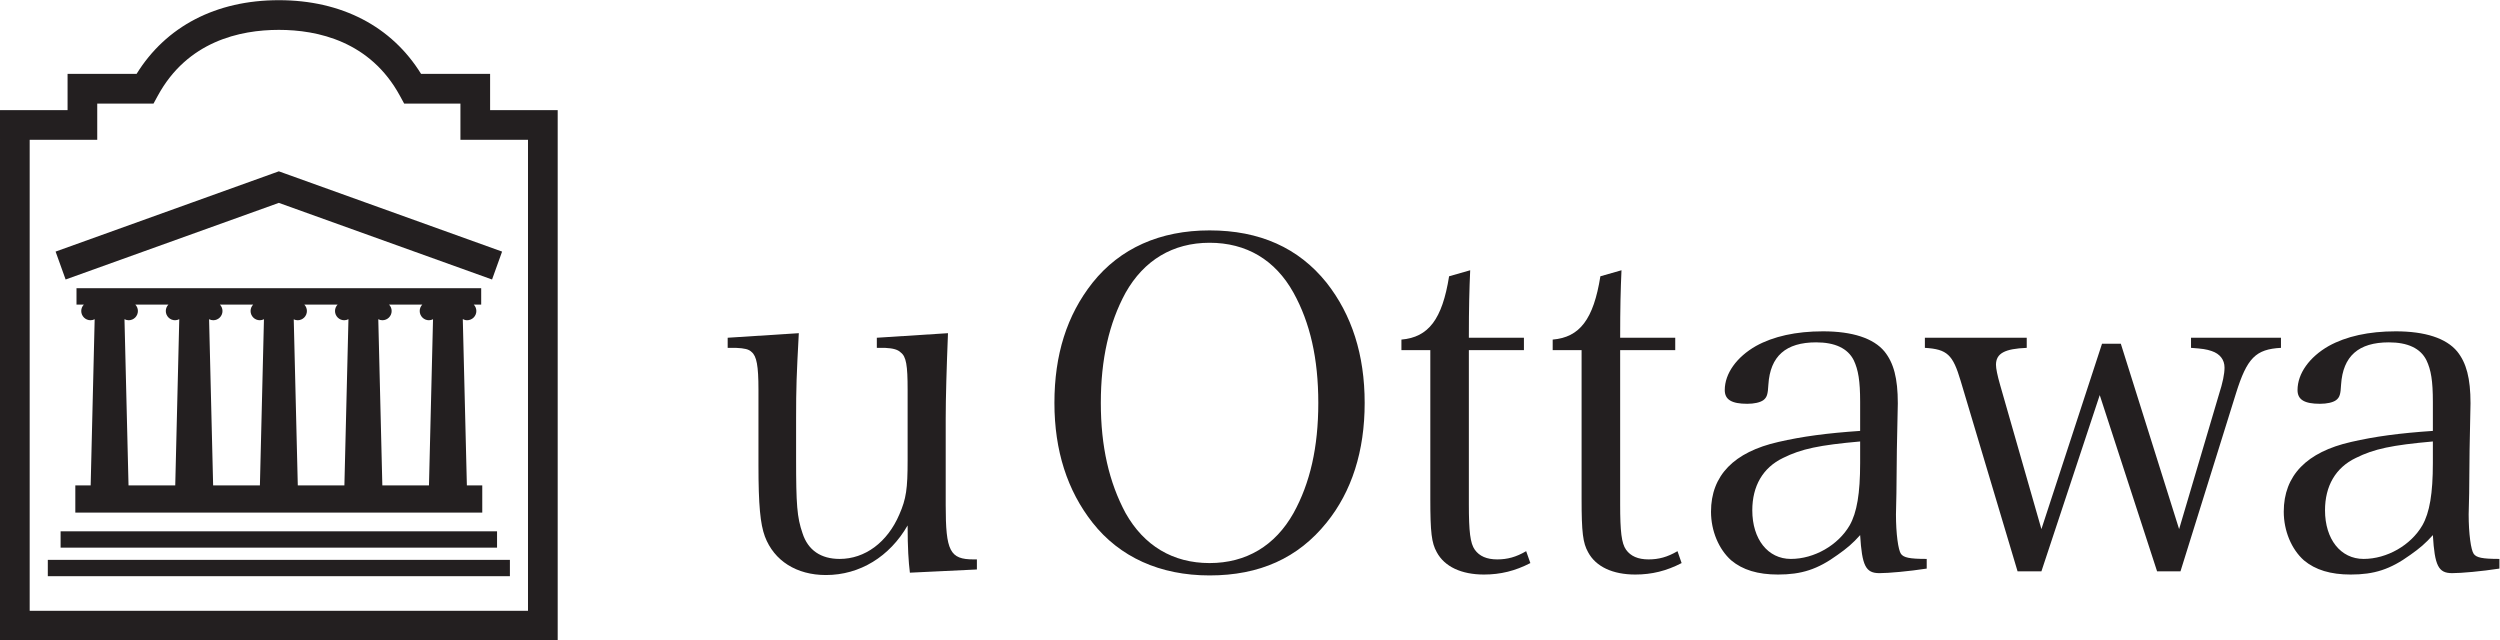 <?xml version="1.0" encoding="UTF-8" standalone="no"?>
<svg
   xmlnsDc="http://purl.org/dc/elements/1.1/"
   xmlnsCc="http://creativecommons.org/ns#"
   xmlnsRdf="http://www.w3.org/1999/02/22-rdf-syntax-ns#"
   xmlnsSvg="http://www.w3.org/2000/svg"
   xmlns="http://www.w3.org/2000/svg"
   viewBox="0 0 320.547 82.12"
   height="82.12"
   width="320.547"
   xmlSpace="preserve"
   id="svg2"
   version="1.1"><defs
     id="defs6" /><g
     transform="matrix(1.333,0,0,-1.333,0,82.12)"
     id="g10"><g
       transform="scale(0.1)"
       id="g12"><path
         id="path14"
         style="fill:#231f20;fill-opacity:1;fill-rule:nonzero;stroke:none"
         d="m 875.207,65.203 c -1.305,10.559 -2.184,23.832 -2.184,45.457 -17.242,-29.988 -45.937,-47.719 -78.574,-47.719 -28.265,0 -49.902,13.695 -58.719,37.106 -4.402,11.926 -6.179,30.019 -6.179,68.441 v 72.817 c 0,22.968 -1.766,32.207 -6.613,36.191 -2.684,2.652 -6.622,3.574 -15.051,3.965 -5.711,0 -5.711,0 -7.946,0 v 9.727 l 68.422,4.39 c -2.179,-41.012 -2.609,-51.633 -2.609,-82.09 v -38.402 c 0,-44.57 0.859,-56.5 6.176,-71.945 5.285,-16.328 17.652,-24.703 35.742,-24.703 24.273,0 45.906,15.895 57.406,42.812 6.594,14.988 7.945,24.723 7.945,52.078 v 67.977 c 0,23.398 -1.351,31.793 -6.652,35.742 -2.664,2.66 -7.066,4.023 -15.012,4.414 h -7.957 v 9.727 l 68.442,4.39 c -1.324,-33.086 -2.192,-62.207 -2.192,-82.09 v -83.422 c 0,-44.168 3.981,-52.089 26.891,-52.089 h 3.109 v -9.688 l -64.445,-3.086" /><path
         id="path16"
         style="fill:#231f20;fill-opacity:1;fill-rule:nonzero;stroke:none"
         d="m 1082.66,122.559 c 17.66,-31.375 45.49,-48.11 80.8,-48.11 35.32,0 63.13,16.734 80.76,48.11 15.89,28.703 23.83,63.16 23.83,105.914 0,42.843 -7.94,77.289 -23.83,105.976 -17.63,31.75 -45.44,48.098 -80.76,48.098 -35.31,0 -63.14,-16.777 -80.8,-48.098 -15.88,-29.136 -23.8,-63.98 -23.8,-105.976 0,-41.875 7.92,-76.328 23.8,-105.914 z m -31.76,221.562 c 26.47,33.145 64.88,50.324 112.56,50.324 48.12,0 85.63,-16.75 112.53,-50.324 24.28,-30.848 36.66,-69.242 36.66,-115.648 0,-46.328 -12.38,-85.164 -36.66,-115.157 -27.36,-34.007 -64.41,-50.757 -112.53,-50.757 -47.68,0 -86.51,17.645 -112.56,50.757 -24.28,30.864 -36.67,69.27 -36.67,115.157 0,46.406 11.94,84.359 36.67,115.648" /><path
         id="path18"
         style="fill:#231f20;fill-opacity:1;fill-rule:nonzero;stroke:none"
         d="m 1412.87,130.93 c 0,-25.996 1.28,-37.516 5.74,-43.676 4.42,-6.176 11.46,-9.277 21.61,-9.277 9.69,0 18.08,2.227 27.77,7.922 l 4.03,-11.449 c -14.58,-7.539 -28.7,-11.031 -44.61,-11.031 -21.62,0 -37.97,7.508 -45.48,21.613 -4.87,8.851 -6.14,18.547 -6.14,51.207 v 143.02 H 1348 v 10.156 c 26.01,2.242 39.25,19.414 45.86,60.895 l 20.29,5.793 c -0.84,-18.997 -1.28,-35.782 -1.28,-64.914 h 52.97 v -11.93 h -52.97 V 130.93" /><path
         id="path20"
         style="fill:#231f20;fill-opacity:1;fill-rule:nonzero;stroke:none"
         d="m 1558.4,130.93 c 0,-25.996 1.28,-37.516 5.7,-43.676 4.45,-6.176 11.48,-9.277 21.66,-9.277 9.7,0 18.09,2.227 27.79,7.922 l 3.97,-11.449 c -14.54,-7.539 -28.66,-11.031 -44.55,-11.031 -21.67,0 -38.01,7.508 -45.48,21.613 -4.88,8.851 -6.19,18.547 -6.19,51.207 v 143.02 h -27.8 v 10.156 c 26.03,2.242 39.27,19.414 45.88,60.895 l 20.3,5.793 c -0.85,-18.997 -1.28,-35.782 -1.28,-64.914 h 52.98 v -11.93 H 1558.4 V 130.93" /><path
         id="path22"
         style="fill:#231f20;fill-opacity:1;fill-rule:nonzero;stroke:none"
         d="m 1789.24,191.418 c -39.27,-3.508 -56.51,-7.07 -74.17,-15.863 -19.39,-9.336 -29.57,-26.969 -29.57,-50.348 0,-27.809 14.99,-46.77 37.09,-46.77 22.51,0 45.46,13.223 56.52,32.222 7.05,12.324 10.13,30.875 10.13,60.016 z m 64.03,-122.277 c -17.24,-2.644 -36.67,-4.387 -45.49,-4.387 -13.22,0 -16.75,7.059 -18.54,36.605 -7.05,-7.945 -12.79,-12.765 -21.62,-18.965 -19.4,-14.105 -34.89,-18.977 -57.38,-18.977 -19.4,0 -34.02,4.43 -45.03,13.66 -11.93,10.613 -19.42,28.274 -19.42,46.793 0,34.875 22.1,57.41 64.9,67.098 22.95,5.273 46.34,8.414 78.55,10.613 v 27.793 c 0,20.324 -1.78,30.898 -6.14,40.148 -5.81,11.547 -18.13,17.223 -36.21,17.223 -29.11,0 -44.17,-13.234 -45.91,-40.594 -0.49,-9.277 -1.35,-12.343 -4.87,-15.023 -3.11,-2.227 -8.83,-3.481 -15.46,-3.481 -14.99,0 -21.63,3.961 -21.63,13.2 0,15.941 11.48,31.808 30.01,42.386 16.78,9.278 38.42,14.118 64.46,14.118 28.23,0 48.57,-6.594 59.17,-19.407 8.82,-10.98 12.81,-25.593 12.81,-49.89 0,-1.317 0,-1.317 -0.91,-44.586 l -0.43,-41.934 -0.44,-20.285 c 0,-18.555 2.19,-34.438 4.85,-38.012 2.66,-3.492 7.91,-4.801 24.73,-4.801 v -9.297" /><path
         id="path24"
         style="fill:#231f20;fill-opacity:1;fill-rule:nonzero;stroke:none"
         d="m 1963.6,66.496 h -22.94 l -54.74,183.203 c -7.5,25.18 -12.8,30.449 -34.41,31.762 v 9.727 h 97.97 v -9.727 c -21.18,-0.84 -29.58,-5.289 -29.58,-16.328 0,-3.516 1.34,-10.164 3.99,-19.395 l 39.71,-138.633 58.3,178.317 h 18.08 l 56.07,-178.317 38.39,129.77 c 3.55,11.039 5.29,19.465 5.29,25.617 0,7.528 -4.41,13.242 -12.37,15.903 -5.28,1.753 -8.39,2.226 -19.86,3.066 v 9.727 h 86.52 v -9.727 c -24.27,-1.313 -32.65,-9.715 -43.24,-43.676 L 2097.36,66.496 h -22.5 L 2019.7,236.023 1963.6,66.496" /><path
         id="path26"
         style="fill:#231f20;fill-opacity:1;fill-rule:nonzero;stroke:none"
         d="m 2340.13,191.418 c -39.25,-3.508 -56.51,-7.07 -74.13,-15.863 -19.46,-9.336 -29.61,-26.969 -29.61,-50.348 0,-27.809 15.01,-46.77 37.1,-46.77 22.5,0 45.47,13.223 56.49,32.222 7.08,12.324 10.15,30.875 10.15,60.016 z m 64.02,-122.277 c -17.23,-2.644 -36.6,-4.387 -45.48,-4.387 -13.22,0 -16.8,7.059 -18.54,36.605 -7.05,-7.945 -12.79,-12.765 -21.59,-18.965 -19.47,-14.105 -34.92,-18.977 -57.41,-18.977 -19.4,0 -34,4.43 -45.03,13.66 -11.94,10.613 -19.4,28.274 -19.4,46.793 0,34.875 22.06,57.41 64.87,67.098 22.94,5.273 46.34,8.414 78.56,10.613 v 27.793 c 0,20.324 -1.75,30.898 -6.18,40.148 -5.72,11.547 -18.08,17.223 -36.17,17.223 -29.16,0 -44.15,-13.234 -45.94,-40.594 -0.44,-9.277 -1.31,-12.343 -4.85,-15.023 -3.04,-2.227 -8.81,-3.481 -15.46,-3.481 -14.97,0 -21.58,3.961 -21.58,13.2 0,15.941 11.47,31.808 29.99,42.386 16.77,9.278 38.42,14.118 64.44,14.118 28.25,0 48.58,-6.594 59.18,-19.407 8.79,-10.98 12.78,-25.593 12.78,-49.89 0,-1.317 0,-1.317 -0.89,-44.586 l -0.41,-41.934 -0.48,-20.285 c 0,-18.555 2.21,-34.438 4.91,-38.012 2.61,-3.492 7.91,-4.801 24.68,-4.801 v -9.297" /><path
         id="path28"
         style="fill:#231f20;fill-opacity:1;fill-rule:nonzero;stroke:none"
         d="m 139.18,516.434 h 8.488 l 4.059,7.445 c 28.496,52.461 79.07,63.445 116.484,63.445 37.402,0 87.977,-10.984 116.484,-63.445 l 4.055,-7.445 c 0,0 37.559,0 54.129,0 0,-9.954 0,-34.852 0,-34.852 0,0 47.613,0 64.992,0 0,-26.035 0,-426.976 0,-453.039 -26.176,0 -453.137,0 -479.32,0 0,26.062 0,427.004 0,453.039 17.383,0 64.984,0 64.984,0 0,0 0,24.898 0,34.852 16.563,0 45.645,0 45.645,0 z m -7.809,28.539 c -11.808,0 -66.379,0 -66.379,0 0,0 0,-24.895 0,-34.828 -17.383,0 -64.992,0 -64.992,0 L 0,0 h 536.434 v 510.145 c 0,0 -47.625,0 -65.012,0 0,9.933 0,34.828 0,34.828 0,0 -54.574,0 -66.383,0 -28.262,45.648 -76.332,70.906 -136.828,70.906 -60.504,0 -108.574,-25.258 -136.84,-70.906" /><path
         id="path30"
         style="fill:#231f20;fill-opacity:1;fill-rule:nonzero;stroke:none"
         d="M 263.379,449.523 53.469,374.051 63.121,347.203 c 0,0 195.867,70.395 205.09,73.711 9.219,-3.316 205.082,-73.711 205.082,-73.711 l 9.656,26.848 -214.738,77.211 -4.832,-1.739" /><path
         id="path32"
         style="fill:#231f20;fill-opacity:1;fill-rule:nonzero;stroke:none"
         d="M 412.621,149.156 H 367.762 L 363.867,309 c 1.192,-0.605 2.516,-0.98 3.938,-0.98 4.918,0 8.922,3.972 8.922,8.89 0,2.403 -0.973,4.594 -2.536,6.184 h 32.036 c -1.547,-1.59 -2.516,-3.781 -2.516,-6.184 0,-4.918 3.996,-8.89 8.879,-8.89 1.41,0 2.738,0.367 3.93,0.957 z m -81.355,0 h -44.825 l -3.894,159.731 c 1.148,-0.539 2.426,-0.867 3.773,-0.867 4.907,0 8.887,3.972 8.887,8.89 0,2.403 -0.969,4.594 -2.519,6.184 h 32.078 c -1.563,-1.59 -2.528,-3.781 -2.528,-6.184 0,-4.918 4,-8.89 8.871,-8.89 1.477,0 2.84,0.394 4.063,1.019 z m -81.266,0 h -44.992 l -3.891,159.856 c 1.211,-0.617 2.567,-0.992 4.016,-0.992 4.883,0 8.879,3.972 8.879,8.89 0,2.403 -0.973,4.594 -2.524,6.184 h 32.067 c -1.551,-1.59 -2.524,-3.781 -2.524,-6.184 0,-4.918 3.985,-8.89 8.891,-8.89 1.437,0 2.769,0.375 3.976,0.992 z m -81.434,0 h -44.937 l -3.891,159.875 c 1.215,-0.625 2.575,-1.011 4.024,-1.011 4.902,0 8.886,3.972 8.886,8.89 0,2.403 -0.968,4.594 -2.519,6.184 h 31.883 c -1.559,-1.59 -2.532,-3.781 -2.532,-6.184 0,-4.918 4.012,-8.89 8.915,-8.89 1.46,0 2.808,0.386 4.039,1.019 z m 280.508,0 -3.922,159.957 c 1.243,-0.675 2.633,-1.093 4.137,-1.093 4.922,0 8.906,3.972 8.906,8.89 0,2.403 -0.968,4.594 -2.519,6.184 h 7.176 v 15.722 H 73.582 v -15.722 h 7.102 c -1.555,-1.59 -2.527,-3.781 -2.527,-6.184 0,-4.918 3.984,-8.89 8.945,-8.89 1.426,0 2.754,0.375 3.961,0.992 L 87.207,149.156 H 72.449 v -26.16 H 463.883 v 26.16 h -14.809" /><path
         id="path34"
         style="fill:#231f20;fill-opacity:1;fill-rule:nonzero;stroke:none"
         d="M 478.102,89.285 H 58.289 V 104.988 H 478.102 V 89.285" /><path
         id="path36"
         style="fill:#231f20;fill-opacity:1;fill-rule:nonzero;stroke:none"
         d="M 490.461,61.828 H 45.988 V 77.531 H 490.461 V 61.828" /></g></g></svg>